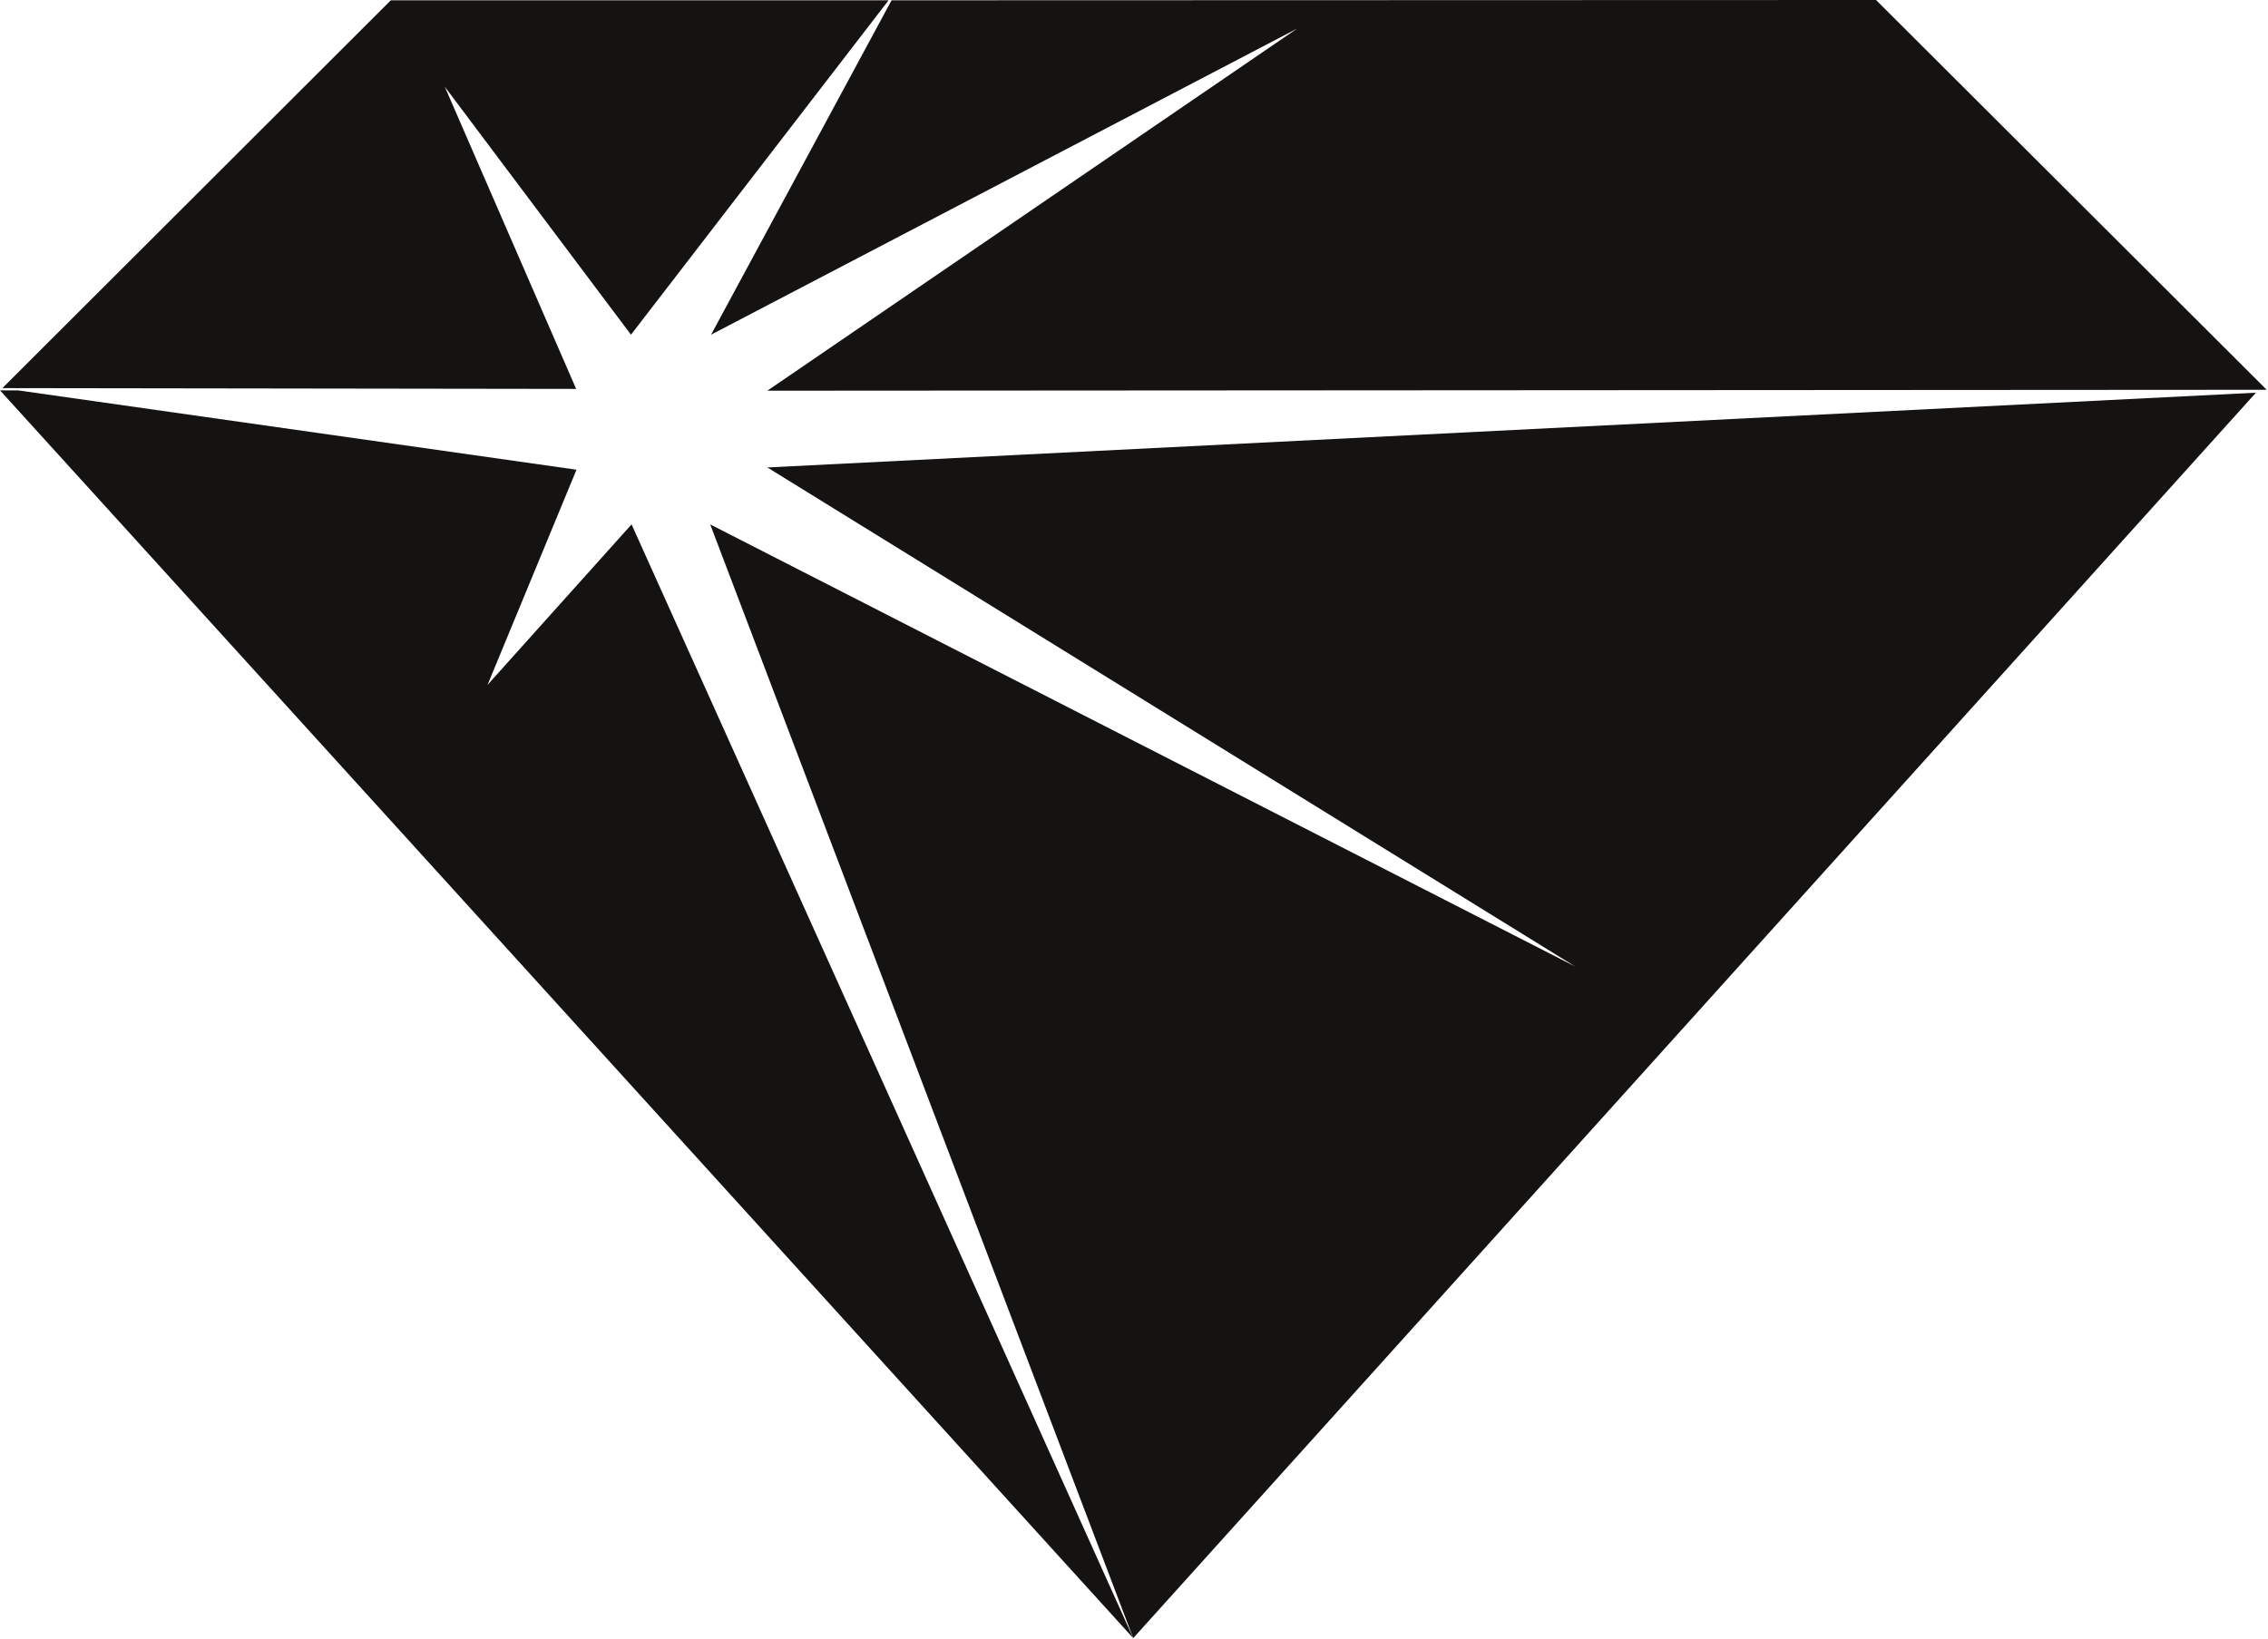 <svg id="bu-symbol" viewBox="0 0 1511 1092" xmlns="http://www.w3.org/2000/svg" xml:space="preserve" style="fill-rule:evenodd;clip-rule:evenodd;stroke-linejoin:round;stroke-miterlimit:2">
  <path d="m593.972.204-120.24 222.821L864.237 19.013 511.222 260.342l993.499-.613h5.41L1249.867 0 593.972.204ZM1049.48 644.06 473.157 349.436l281.824 742.136 747.987-829.903-991.738 49.82 538.25 332.571ZM296.315 57.764l124.062 165.264L591.993.208H260.366L1.596 258.615l382.249.535-87.53-201.386Z" style="fill:#151212;fill-rule:nonzero"/>
  <path d="m324.818 456.362 59.256-143.373-372.091-52.87H0l754.984 831.459-334.222-742.152-95.944 106.936Z" style="fill:#151212;fill-rule:nonzero"/>
</svg>
